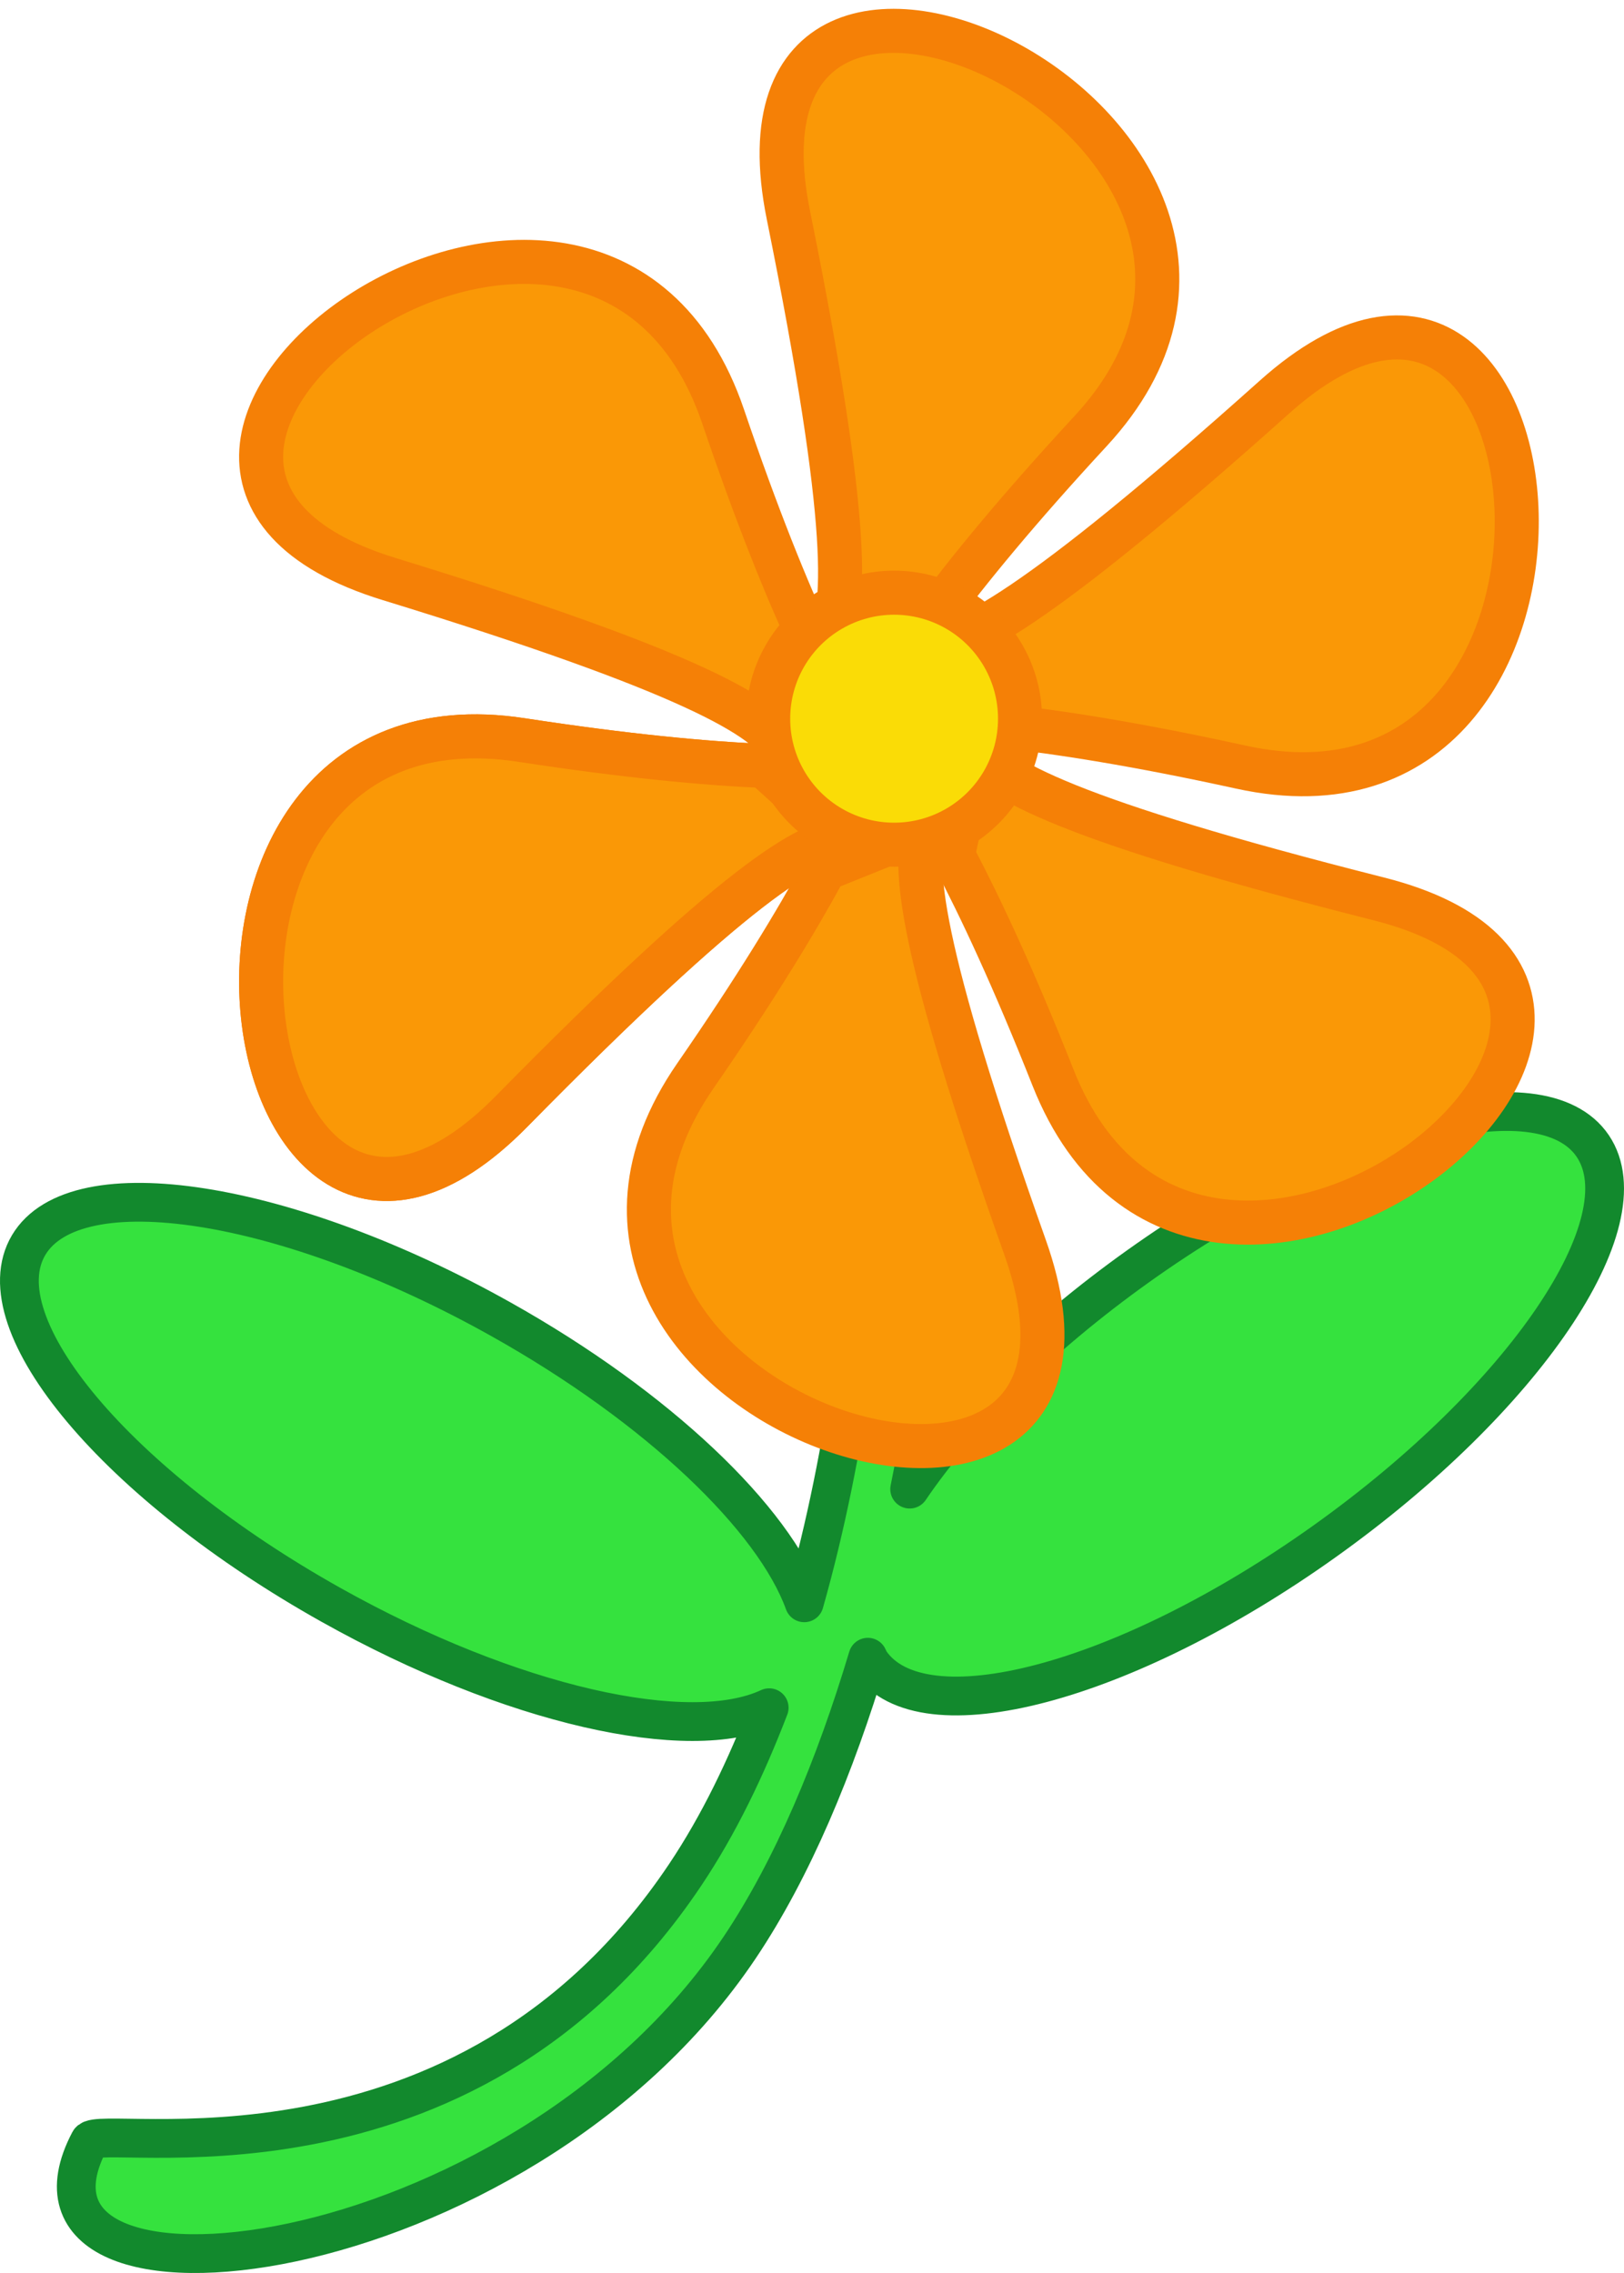 <?xml version="1.0" encoding="UTF-8" standalone="no"?><!-- Generator: Gravit.io -->
<svg xmlns="http://www.w3.org/2000/svg" xmlns:xlink="http://www.w3.org/1999/xlink" style="isolation:isolate"
     viewBox="0 0 368.596 515.89" width="368.596pt" height="515.89pt">
    <defs>
        <clipPath id="_clipPath_tusbXCrwUXg60OQw9bEAs5WxTGxwloQS">
            <rect width="368.596" height="515.89"/>
        </clipPath>
    </defs>
    <g clip-path="url(#_clipPath_tusbXCrwUXg60OQw9bEAs5WxTGxwloQS)">
        <path d=" M 205.436 212.339 C 204.764 212.407 204.061 212.646 203.326 213.058 C 198.521 215.753 202.47 293.526 182.538 363.777 C 175.651 344.746 149.553 319.509 113.653 299.399 C 65.128 272.217 17.125 264.689 6.5 282.591 C -4.126 300.493 26.621 337.075 75.146 364.256 C 116.041 387.164 156.485 396.053 174.578 387.586 C 169.373 401.137 163.182 414.088 155.468 425.59 C 104.955 500.909 22.538 481.74 20.31 485.964 C -3.166 530.473 117.351 517.357 167.864 442.038 C 179.924 424.056 189.57 400.845 196.972 376.125 C 197.152 376.44 197.248 376.807 197.452 377.108 C 209.112 394.354 255.319 382.142 300.601 349.846 C 345.883 317.55 373.162 277.346 361.502 260.101 C 349.843 242.855 303.635 255.066 258.353 287.362 C 235.665 303.544 217.485 321.707 206.467 337.978 C 219.624 273.362 218.539 210.999 205.436 212.339 Z "
              fill="rgb(53,226,62)" vector-effect="non-scaling-stroke" stroke-width="8.8" stroke="rgb(18,137,45)"
              stroke-linejoin="round" stroke-linecap="round" stroke-miterlimit="4"/>
        <path d=" M 227.083 164.593 L 227.054 164.722 L 209.645 146.856 C 217.767 147.44 235.309 138.404 289.247 90.134 C 357.102 29.409 370.563 193.608 281.618 174.102 C 258.123 168.95 240.435 166.165 227.193 164.737 L 227.193 164.737 C 227.146 164.732 227.099 164.727 227.054 164.722 L 227.083 164.593 Z "
              fill="rgb(250,152,6)" vector-effect="non-scaling-stroke" stroke-width="10" stroke="rgb(245,128,6)"
              stroke-linejoin="round" stroke-linecap="butt" stroke-miterlimit="4"/>
        <path d=" M 184.172 146.167 L 184.298 146.126 L 177.996 170.261 C 174.299 163.005 157.499 152.655 88.303 131.414 C 1.253 104.692 134.882 8.33 164.137 94.562 C 171.865 117.34 178.619 133.923 184.239 145.998 L 184.239 145.998 C 184.259 146.041 184.278 146.084 184.298 146.126 L 184.172 146.167 Z "
              fill="rgb(250,152,6)" vector-effect="non-scaling-stroke" stroke-width="10" stroke="rgb(245,128,6)"
              stroke-linejoin="round" stroke-linecap="butt" stroke-miterlimit="4"/>
        <path d=" M 211.721 140.097 L 211.817 140.188 L 187.599 146.167 C 192.211 139.456 193.291 119.753 178.939 48.807 C 160.883 -40.444 309.332 31.008 247.511 97.866 C 231.181 115.526 219.831 129.375 211.901 140.075 L 211.901 140.075 C 211.872 140.113 211.844 140.151 211.817 140.188 L 211.721 140.097 Z "
              fill="rgb(250,152,6)" vector-effect="non-scaling-stroke" stroke-width="10" stroke="rgb(245,128,6)"
              stroke-linejoin="round" stroke-linecap="butt" stroke-miterlimit="4"/>
        <line x1="209.728" y1="195.23" x2="209.78" y2="195.777" vector-effect="non-scaling-stroke" stroke-width="10"
              stroke="rgb(245,128,6)" stroke-linejoin="round" stroke-linecap="butt" stroke-miterlimit="4"/>
        <line x1="209.78" y1="195.777" x2="209.785" y2="195.819" vector-effect="non-scaling-stroke" stroke-width="10"
              stroke="rgb(245,128,6)" stroke-linejoin="round" stroke-linecap="butt" stroke-miterlimit="4"/>
        <path d=" M 173.405 173.974 L 173.427 173.843 L 191.938 190.563 C 183.795 190.498 166.865 200.634 116.113 252.243 C 52.267 317.169 28.367 154.163 118.376 167.959 C 142.151 171.604 159.98 173.256 173.286 173.837 L 173.286 173.837 C 173.334 173.839 173.381 173.841 173.427 173.843 L 173.405 173.974 Z "
              fill="rgb(250,152,6)" vector-effect="non-scaling-stroke" stroke-width="10" stroke="rgb(245,128,6)"
              stroke-linejoin="round" stroke-linecap="butt" stroke-miterlimit="4"/>
        <path d=" M 216.424 194.062 L 216.3 194.11 L 221.389 169.689 C 225.444 176.751 242.739 186.249 312.91 204.007 C 401.187 226.346 272.539 329.264 239.012 244.601 C 230.156 222.238 222.581 206.013 216.366 194.234 L 216.366 194.234 C 216.344 194.192 216.322 194.15 216.3 194.11 L 216.424 194.062 Z "
              fill="rgb(250,152,6)" vector-effect="non-scaling-stroke" stroke-width="10" stroke="rgb(245,128,6)"
              stroke-linejoin="round" stroke-linecap="butt" stroke-miterlimit="4"/>
        <path d=" M 187.323 197.296 L 187.215 197.22 L 210.348 187.887 C 206.728 195.182 208.436 214.84 232.643 283.055 C 263.097 368.871 106.06 319.053 157.841 244.15 C 171.519 224.364 180.804 209.054 187.148 197.343 L 187.148 197.343 C 187.17 197.301 187.193 197.26 187.215 197.22 L 187.323 197.296 Z "
              fill="rgb(250,152,6)" vector-effect="non-scaling-stroke" stroke-width="10" stroke="rgb(245,128,6)"
              stroke-linejoin="round" stroke-linecap="butt" stroke-miterlimit="4"/>
        <path d=" M 173.405 173.974 L 173.427 173.843 L 191.938 190.563 C 183.795 190.498 166.865 200.634 116.113 252.243 C 52.267 317.169 28.367 154.163 118.376 167.959 C 142.151 171.604 159.98 173.256 173.286 173.837 L 173.286 173.837 C 173.334 173.839 173.381 173.841 173.427 173.843 L 173.405 173.974 Z "
              fill="rgb(250,152,6)" vector-effect="non-scaling-stroke" stroke-width="10" stroke="rgb(245,128,6)"
              stroke-linejoin="round" stroke-linecap="butt" stroke-miterlimit="4"/>
        <path d=" M 231.517 163.119 C 231.524 173.335 226.077 182.778 217.231 187.887 C 208.384 192.997 197.483 192.997 188.637 187.887 C 179.791 182.778 174.344 173.335 174.351 163.119 C 174.344 152.903 179.791 143.46 188.637 138.35 C 197.483 133.24 208.384 133.24 217.231 138.35 C 226.077 143.46 231.524 152.903 231.517 163.119 L 231.517 163.119 Z "
              fill="rgb(250,220,6)" vector-effect="non-scaling-stroke" stroke-width="10" stroke="rgb(245,128,6)"
              stroke-linejoin="round" stroke-linecap="butt" stroke-miterlimit="4"/>
    </g>
</svg>